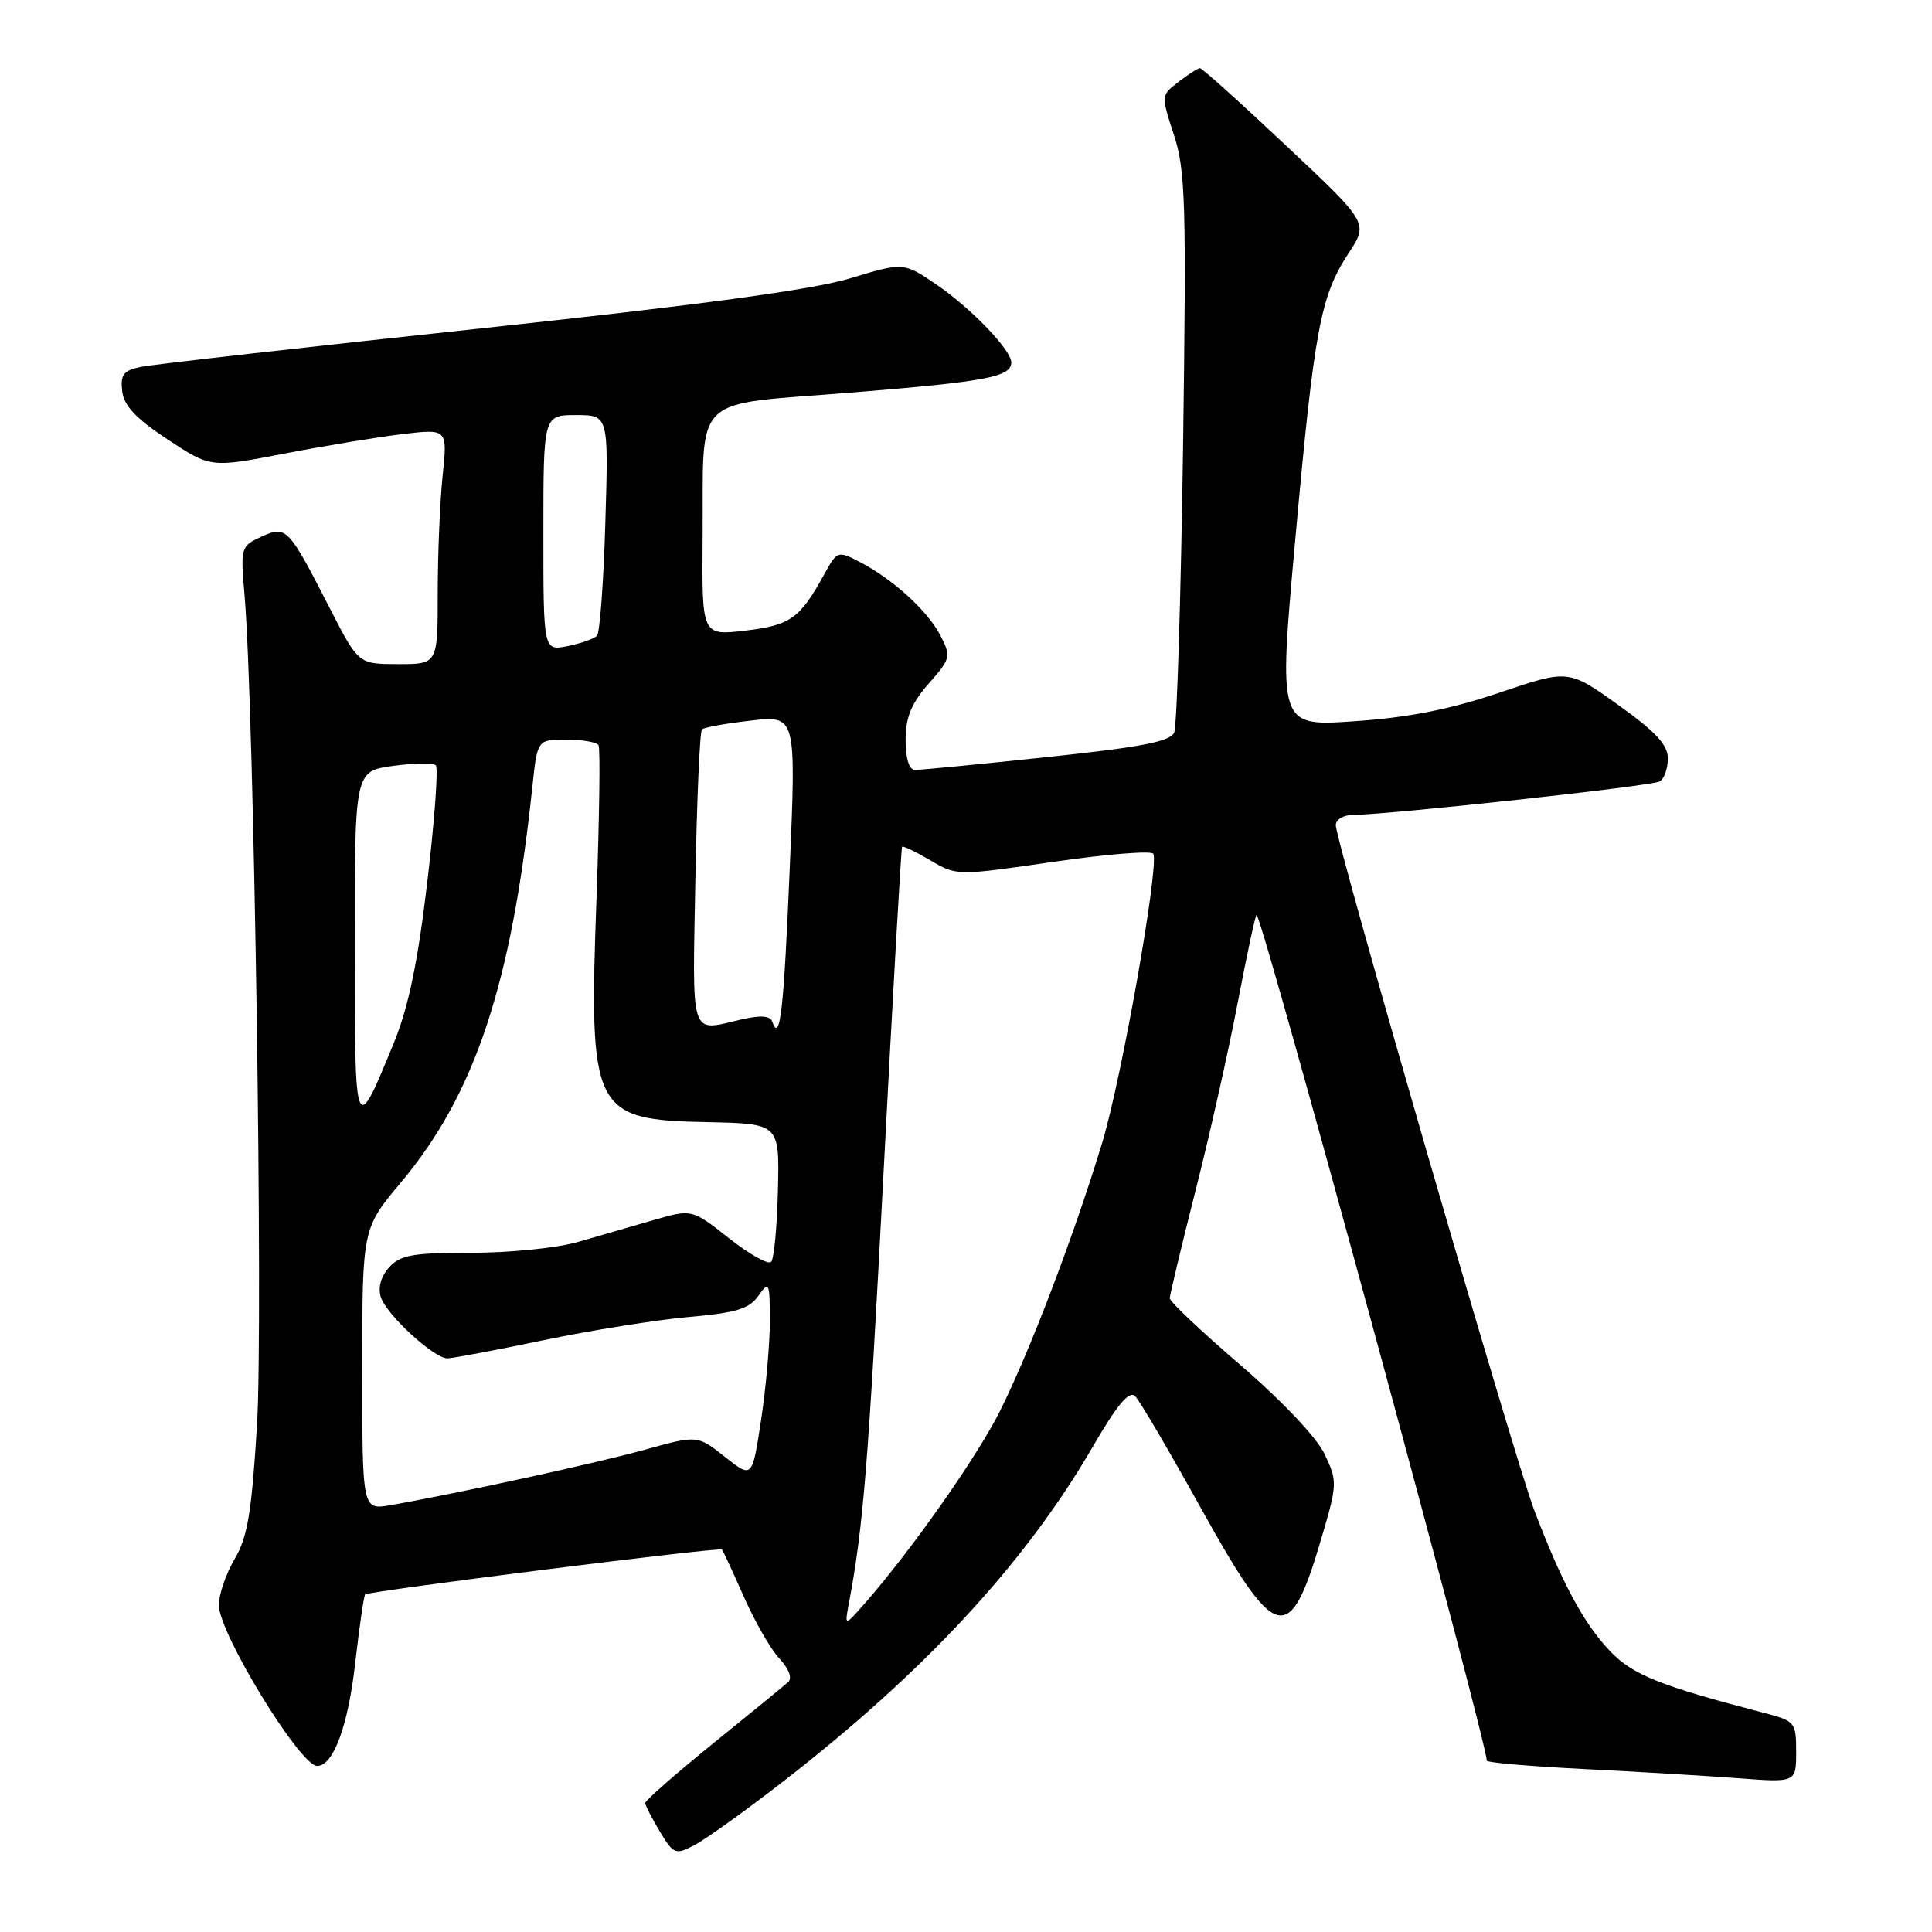 <?xml version="1.0" encoding="UTF-8" standalone="no"?>
<!DOCTYPE svg PUBLIC "-//W3C//DTD SVG 1.1//EN" "http://www.w3.org/Graphics/SVG/1.1/DTD/svg11.dtd" >
<svg xmlns="http://www.w3.org/2000/svg" xmlns:xlink="http://www.w3.org/1999/xlink" version="1.1" viewBox="0 0 256 256">
 <g >
 <path fill="currentColor"
d=" M 103.55 236.23 C 122.39 221.65 135.80 207.18 144.73 191.81 C 148.03 186.13 149.62 184.22 150.41 185.00 C 151.01 185.59 154.92 192.25 159.10 199.79 C 169.10 217.81 170.85 218.26 175.06 203.94 C 177.22 196.62 177.23 196.29 175.52 192.68 C 174.47 190.47 169.93 185.68 164.38 180.89 C 159.22 176.46 155.00 172.47 155.00 172.03 C 155.00 171.59 156.53 165.21 158.39 157.86 C 160.26 150.51 162.80 139.20 164.03 132.72 C 165.27 126.25 166.38 121.07 166.51 121.22 C 167.58 122.52 197.00 230.66 197.00 233.29 C 197.00 233.55 202.74 234.05 209.75 234.40 C 216.76 234.75 225.99 235.30 230.25 235.62 C 238.00 236.21 238.00 236.21 238.00 232.14 C 238.00 228.20 237.87 228.04 233.75 226.97 C 219.90 223.36 216.32 221.92 213.33 218.77 C 209.83 215.10 206.95 209.73 203.28 200.07 C 200.59 193.00 177.00 111.54 177.00 109.33 C 177.00 108.60 178.01 107.99 179.25 107.98 C 184.27 107.93 218.95 104.15 219.94 103.54 C 220.52 103.18 221.00 101.81 221.00 100.49 C 221.00 98.69 219.38 96.95 214.41 93.40 C 207.82 88.69 207.82 88.69 198.66 91.79 C 192.11 94.00 186.64 95.08 179.44 95.57 C 169.38 96.26 169.38 96.26 171.64 71.38 C 174.16 43.54 174.97 39.22 178.71 33.53 C 181.33 29.55 181.33 29.55 170.41 19.29 C 164.41 13.64 159.28 9.03 159.00 9.03 C 158.72 9.04 157.45 9.85 156.17 10.84 C 153.84 12.63 153.84 12.63 155.55 17.87 C 157.09 22.57 157.21 26.94 156.76 59.31 C 156.47 79.21 155.95 96.20 155.59 97.05 C 155.08 98.26 151.30 98.99 138.72 100.32 C 129.80 101.27 121.94 102.03 121.25 102.02 C 120.46 102.01 120.00 100.53 120.00 98.03 C 120.00 95.04 120.75 93.22 123.05 90.59 C 125.99 87.25 126.05 87.00 124.59 84.17 C 122.90 80.91 118.28 76.71 113.86 74.43 C 111.02 72.96 110.91 73.00 109.23 76.07 C 106.00 81.96 104.75 82.85 98.75 83.56 C 93.00 84.23 93.00 84.23 93.10 71.37 C 93.25 51.83 91.25 53.77 113.04 52.00 C 130.71 50.56 134.00 49.94 134.00 48.02 C 134.00 46.40 128.78 40.95 124.26 37.83 C 119.74 34.73 119.74 34.73 112.62 36.89 C 107.65 38.39 92.85 40.40 63.50 43.54 C 40.40 46.01 20.24 48.29 18.69 48.61 C 16.36 49.09 15.94 49.63 16.19 51.82 C 16.42 53.77 18.00 55.45 22.20 58.22 C 27.90 61.99 27.90 61.99 37.70 60.10 C 43.09 59.06 50.16 57.90 53.40 57.51 C 59.30 56.82 59.30 56.82 58.65 63.06 C 58.29 66.49 58.00 73.50 58.00 78.65 C 58.00 88.00 58.00 88.00 52.75 88.00 C 47.50 87.99 47.50 87.99 43.75 80.69 C 38.18 69.83 37.96 69.60 34.63 71.12 C 31.90 72.37 31.86 72.52 32.41 78.95 C 33.66 93.50 34.88 175.19 34.06 188.75 C 33.35 200.40 32.81 203.66 31.10 206.56 C 29.94 208.52 29.00 211.27 29.00 212.68 C 29.00 216.39 39.76 234.00 42.03 234.00 C 44.16 234.00 46.12 228.71 47.06 220.43 C 47.62 215.57 48.21 211.45 48.39 211.27 C 48.84 210.83 95.31 204.97 95.65 205.32 C 95.81 205.47 97.11 208.28 98.55 211.55 C 99.99 214.82 102.11 218.52 103.27 219.76 C 104.54 221.13 105.00 222.36 104.44 222.88 C 103.92 223.35 99.45 227.01 94.50 231.01 C 89.55 235.02 85.50 238.57 85.50 238.90 C 85.50 239.23 86.37 240.93 87.43 242.68 C 89.25 245.70 89.50 245.80 91.98 244.51 C 93.43 243.76 98.63 240.04 103.55 236.23 Z  M 112.47 212.50 C 114.40 202.26 115.05 194.13 117.07 155.46 C 118.30 131.83 119.41 112.37 119.53 112.21 C 119.65 112.05 121.33 112.85 123.26 113.99 C 126.77 116.06 126.77 116.06 139.63 114.19 C 146.71 113.17 152.65 112.69 152.83 113.14 C 153.57 114.99 148.60 142.98 146.05 151.41 C 142.30 163.75 136.44 179.13 132.47 187.03 C 129.43 193.10 120.71 205.49 114.55 212.50 C 111.91 215.50 111.91 215.50 112.47 212.50 Z  M 48.00 181.44 C 48.00 162.79 48.00 162.79 53.15 156.65 C 62.96 144.93 67.77 130.43 70.54 104.25 C 71.20 98.00 71.20 98.00 75.04 98.00 C 77.15 98.00 79.08 98.34 79.31 98.75 C 79.55 99.16 79.42 108.28 79.04 119.00 C 78.01 147.37 78.51 148.38 93.75 148.69 C 103.29 148.89 103.29 148.89 103.08 157.69 C 102.97 162.54 102.56 166.82 102.18 167.21 C 101.79 167.60 99.27 166.19 96.58 164.06 C 91.68 160.20 91.68 160.20 86.59 161.67 C 83.79 162.49 79.28 163.79 76.57 164.57 C 73.86 165.36 67.51 166.00 62.47 166.00 C 54.69 166.00 53.05 166.29 51.56 167.93 C 50.48 169.13 50.06 170.61 50.46 171.87 C 51.20 174.20 57.50 180.00 59.28 179.99 C 59.95 179.99 65.67 178.91 72.00 177.59 C 78.33 176.27 86.99 174.89 91.25 174.51 C 97.58 173.95 99.28 173.43 100.50 171.69 C 101.91 169.68 102.00 169.88 102.01 175.03 C 102.01 178.04 101.49 183.97 100.84 188.20 C 99.67 195.91 99.67 195.91 96.04 193.03 C 92.41 190.16 92.41 190.16 85.45 192.09 C 79.02 193.88 60.52 197.91 51.75 199.44 C 48.00 200.09 48.00 200.09 48.00 181.44 Z  M 47.00 125.32 C 47.00 102.19 47.00 102.19 52.06 101.49 C 54.85 101.11 57.41 101.07 57.75 101.41 C 58.09 101.75 57.59 108.66 56.63 116.77 C 55.39 127.34 54.15 133.34 52.26 138.00 C 47.04 150.82 47.00 150.72 47.00 125.32 Z  M 92.14 116.58 C 92.34 105.90 92.73 96.94 93.01 96.66 C 93.28 96.38 96.21 95.85 99.51 95.48 C 105.50 94.80 105.50 94.80 104.64 115.15 C 103.85 134.03 103.36 138.27 102.32 135.37 C 102.04 134.58 100.77 134.50 98.21 135.09 C 91.35 136.68 91.75 137.92 92.14 116.58 Z  M 72.00 70.62 C 72.00 55.00 72.00 55.00 76.32 55.00 C 80.64 55.00 80.64 55.00 80.21 69.25 C 79.98 77.09 79.48 83.83 79.11 84.23 C 78.74 84.63 76.99 85.25 75.22 85.61 C 72.00 86.25 72.00 86.25 72.00 70.62 Z "/>
</g>
</svg>